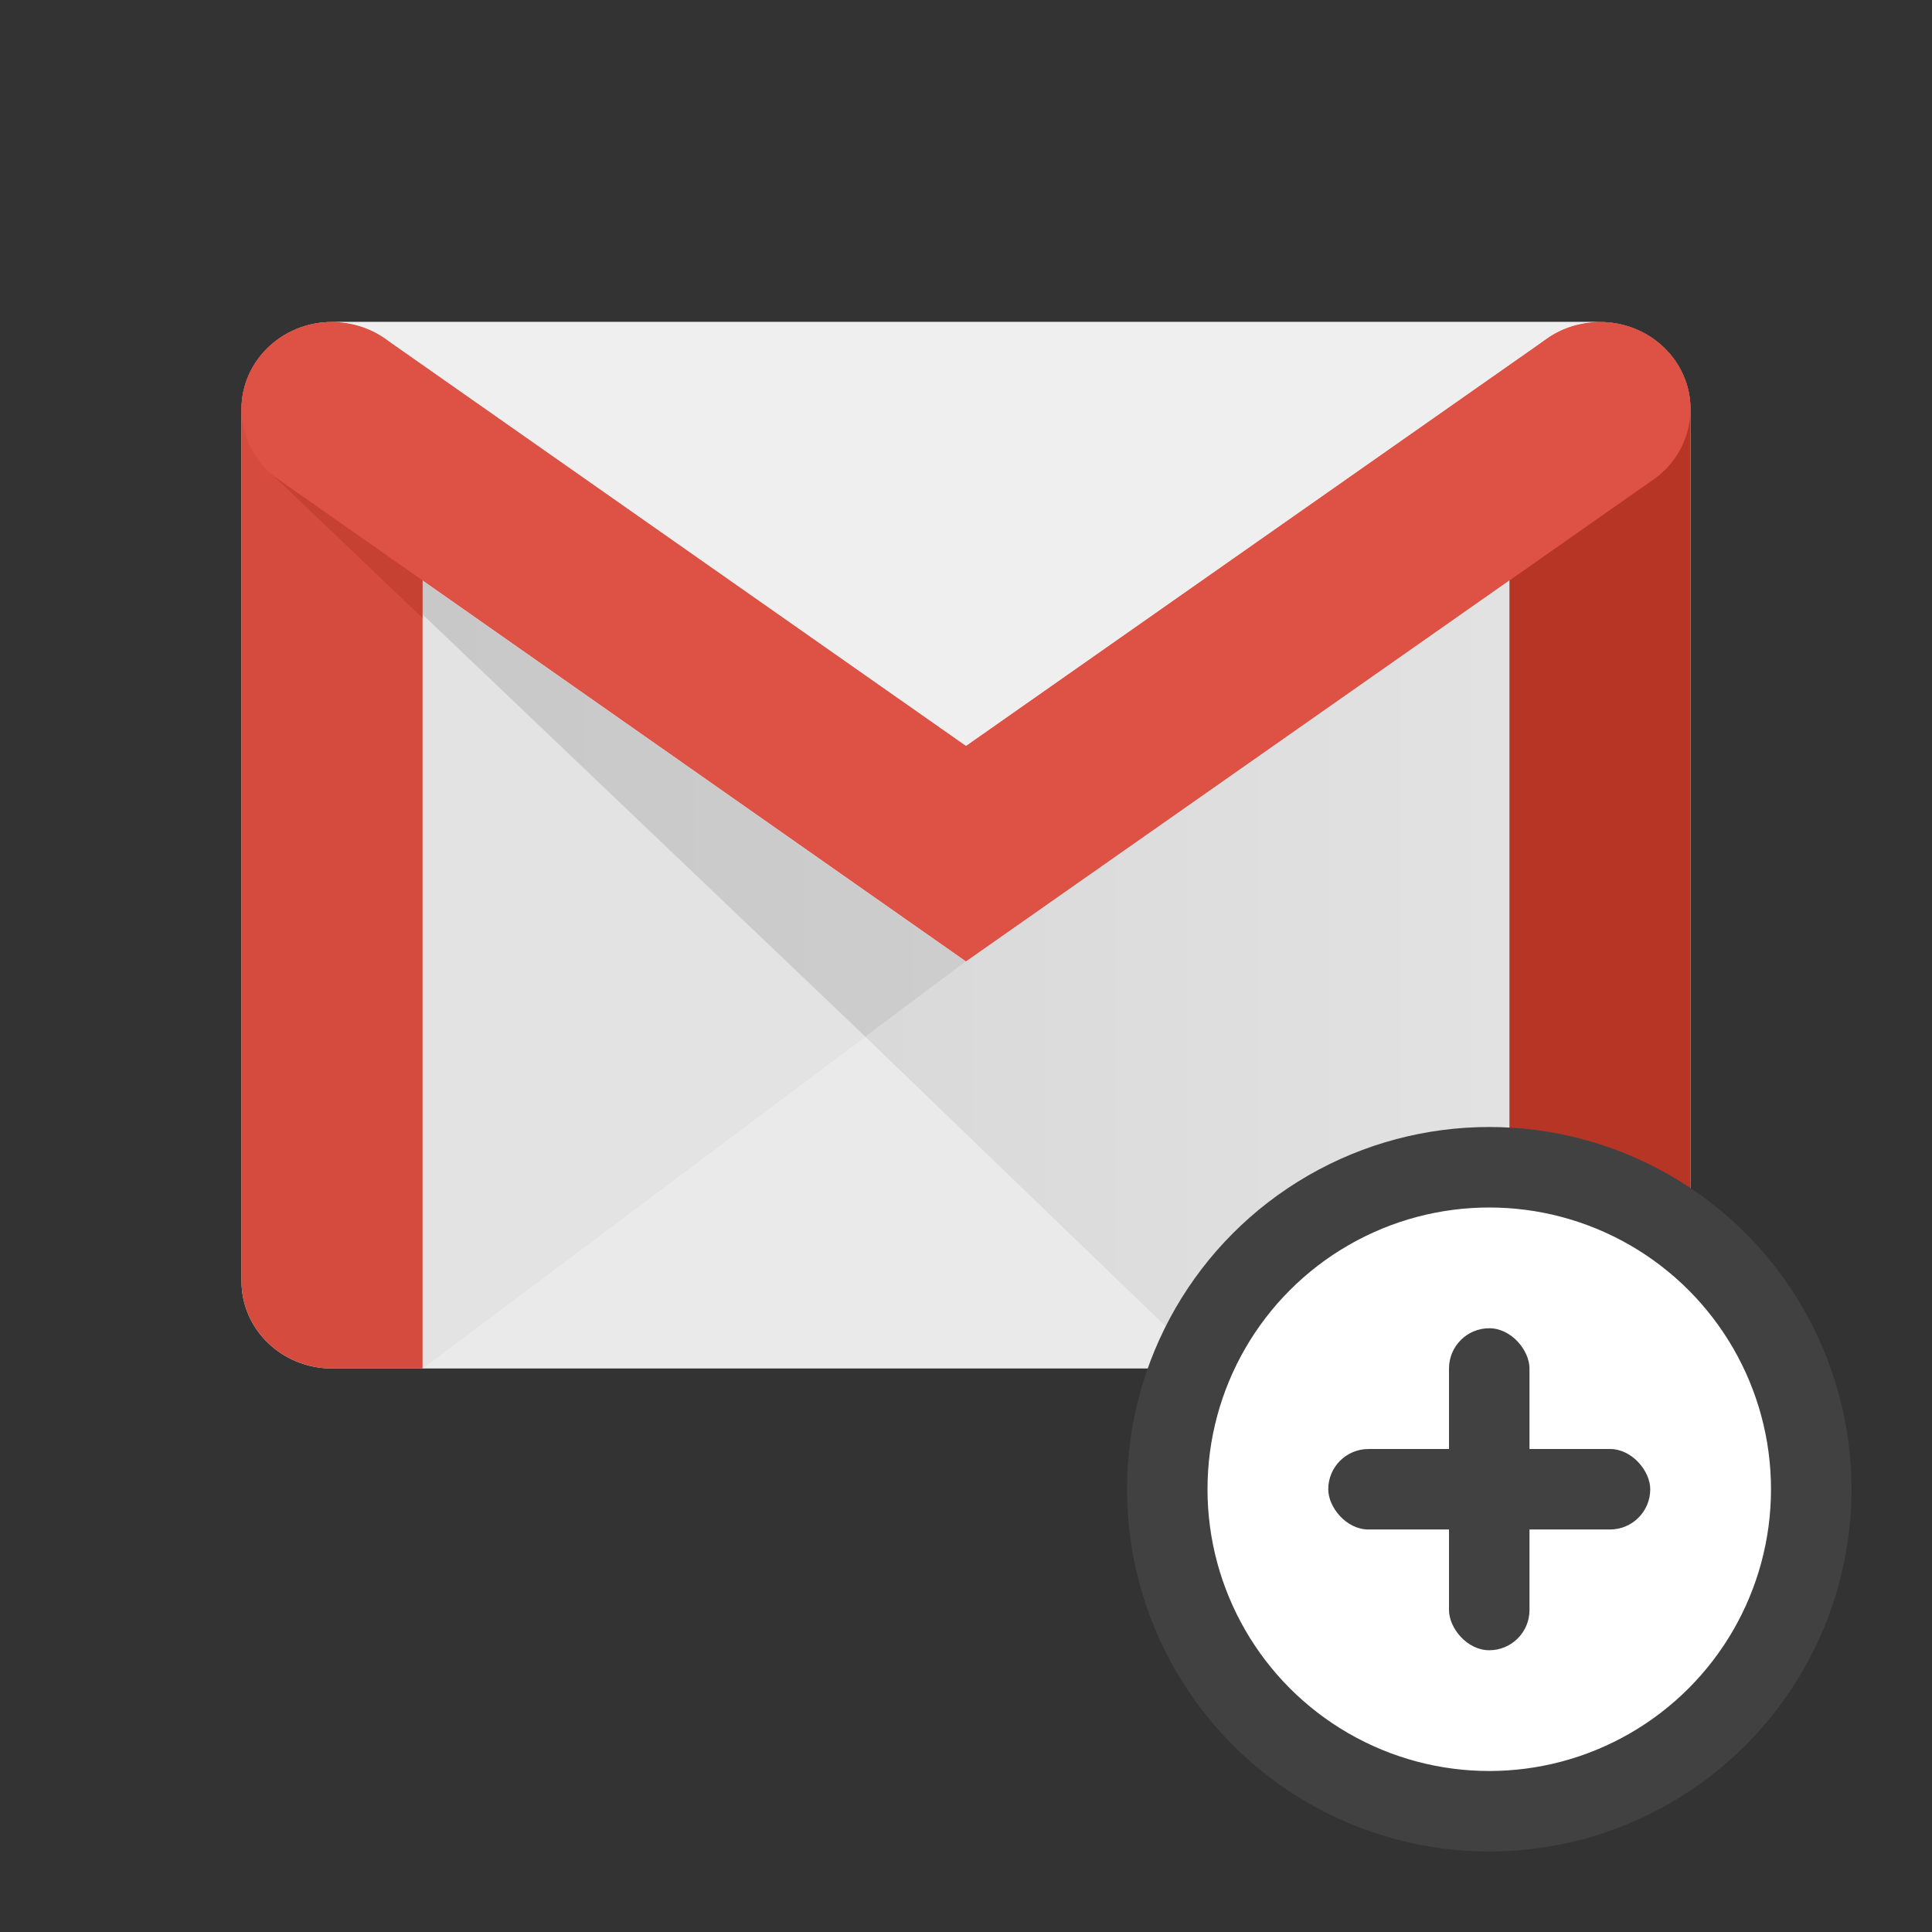 <svg xmlns="http://www.w3.org/2000/svg" width="48" height="48"><rect width="100%" height="100%" fill="#333333" stroke="none"/><defs><linearGradient id="a" x1="-.003%" y1="50.001%" y2="50.001%"><stop offset="0%" stop-color="#C8C8C8"/><stop offset="100%" stop-color="#CDCDCD"/></linearGradient><linearGradient id="b" x1="-.002%" y1="50%" y2="50%"><stop offset="0%" stop-color="#D9D9D9"/><stop offset="100%" stop-color="#E2E2E2"/></linearGradient></defs><g fill="none" fill-rule="evenodd"><path d="M0 0h48v48H0z"/><g fill-rule="nonzero"><path fill="#EAEAEA" d="M39.75 34H8.25C7.007 34 6 33.03 6 31.833V10.167C6 8.97 7.007 8 8.25 8h31.5c1.243 0 2.25.97 2.25 2.167v21.666C42 33.03 40.993 34 39.75 34z"/><path fill="#D54C3F" d="M10.5 34H8.25C7.007 34 6 33.03 6 31.833V10.167C6 8.97 7.007 8 8.25 8s2.25.97 2.25 2.167V34z"/><path fill="#B63524" d="M37.5 34h2.25c1.243 0 2.25-.97 2.25-2.167V10.167C42 8.97 40.993 8 39.75 8s-2.25.97-2.25 2.167V34z"/><path fill="#DE5145" d="M41.038 11.943A2.143 2.143 0 0042 10.167C42 8.97 40.993 8 39.75 8c-.48 0-.924.144-1.288.39l-14.46 10.138h-.004L9.538 8.39A2.301 2.301 0 008.25 8C7.007 8 6 8.97 6 10.167c0 .735.38 1.384.962 1.776l-.06-.042L24 23.889M41.1 11.9L24 23.89"/><path fill="#EFEFEF" d="M39.75 8c-.48 0-.924.144-1.288.39l-14.46 10.138h-.004L9.538 8.39A2.301 2.301 0 008.25 8h31.5z"/><path fill="#C64132" d="M10.5 15.358l-3.79-3.617-.002.003c.08.072.165.139.255.2l-.06-.043 3.6 2.524-.001.959"/><path fill="#E3E3E3" d="M21.501 25.76L10.5 34V15.268l11 10.49"/><path fill="url(#a)" d="M15.501 17.76L18 15.89 4.5 6.425v.843l11 10.49z" transform="translate(6 8)"/><path fill="url(#b)" d="M24.046 26H31.5V6.424L18 15.89l-2.501 1.868z" transform="translate(6 8)"/></g><g transform="translate(28 28)"><circle cx="9" cy="9" r="8" fill="#FFF" stroke="#414141" stroke-width="2"/><g fill="#414141" transform="translate(5 5)"><rect width="2" height="8" x="3" rx="1"/><rect width="8" height="2" y="3" rx="1"/></g></g></g></svg>